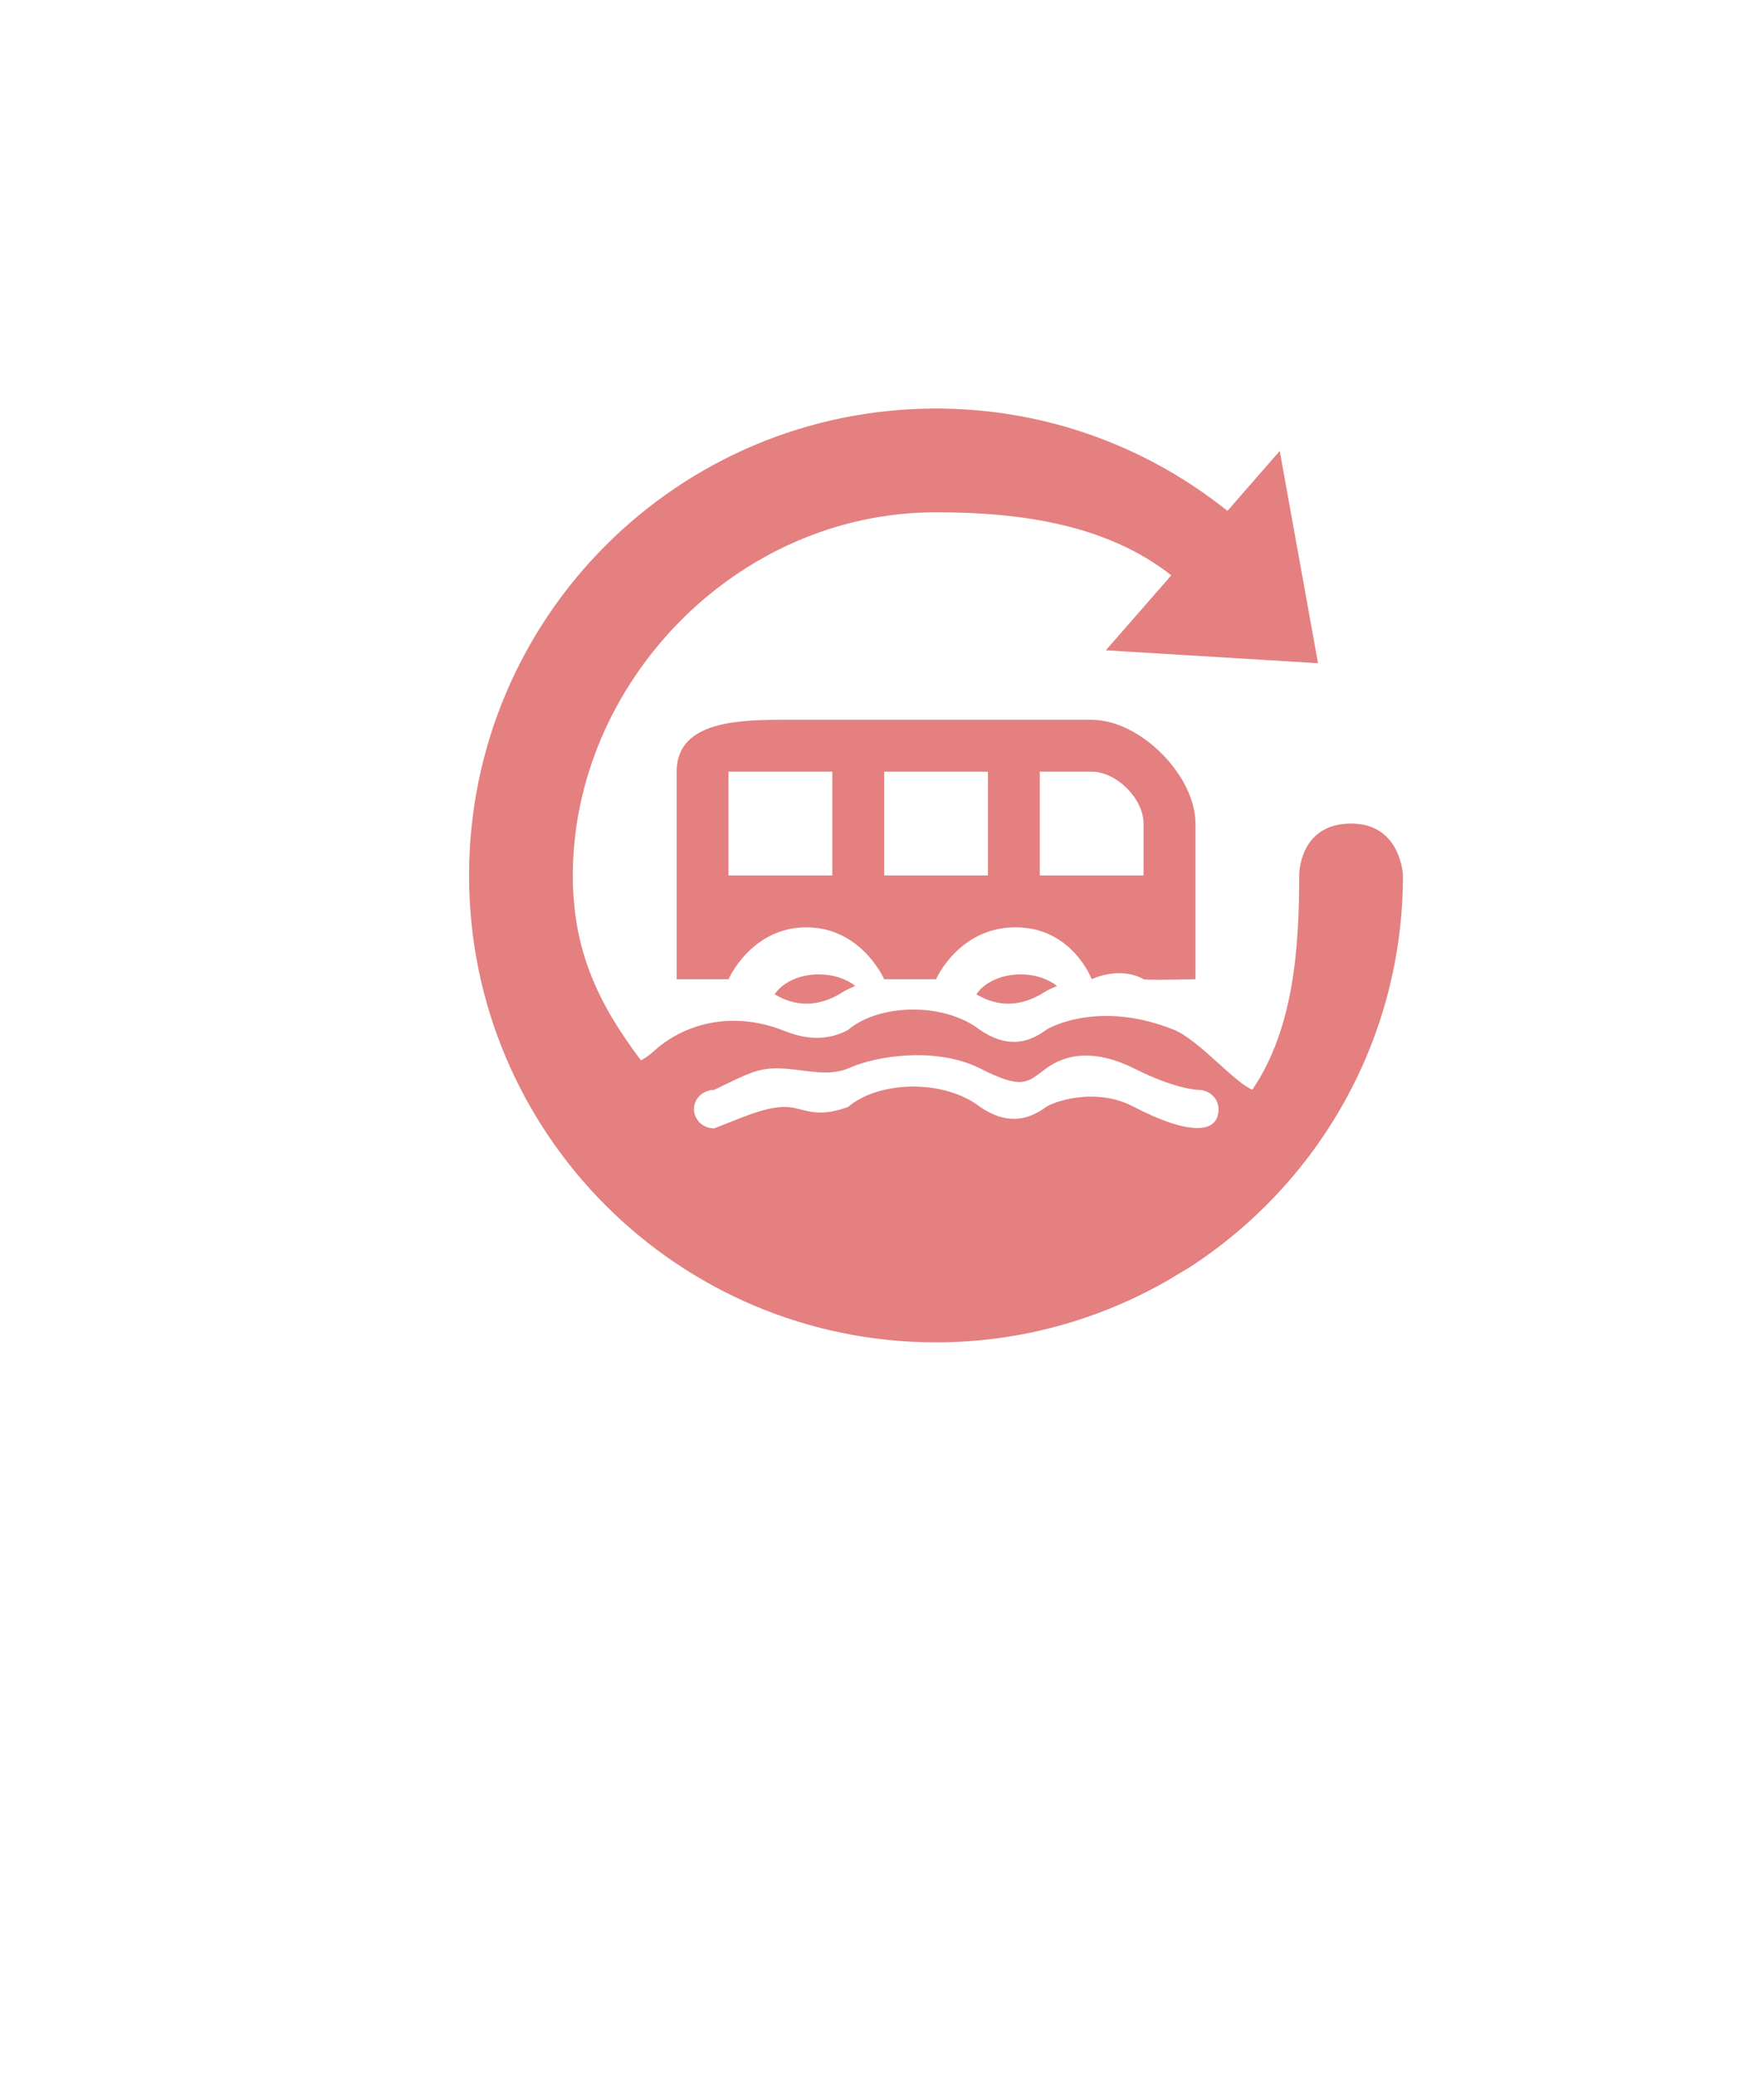 <?xml version="1.0" encoding="utf-8"?>
<!-- Generator: Adobe Illustrator 16.0.0, SVG Export Plug-In . SVG Version: 6.00 Build 0)  -->
<!DOCTYPE svg PUBLIC "-//W3C//DTD SVG 1.1//EN" "http://www.w3.org/Graphics/SVG/1.1/DTD/svg11.dtd">
<svg version="1.1" id="图层_1" xmlns:x="http://ns.adobe.com/Extensibility/1.0/" xmlns:i="http://ns.adobe.com/AdobeIllustrator/10.0/" xmlns:graph="http://ns.adobe.com/Graphs/1.0/"
	 xmlns="http://www.w3.org/2000/svg" xmlns:xlink="http://www.w3.org/1999/xlink" x="0px" y="0px" width="34px" height="40px"
	 viewBox="-9.5 -10.5 34 40" enable-background="new -9.5 -10.5 34 40" xml:space="preserve">
<path fill-rule="evenodd" clip-rule="evenodd" fill="#E48080" d="M10.875,8.506c-0.082,0.033-0.162,0.068-0.229,0.109
	c-0.635,0.409-1.107,0.178-1.328,0.052c0.152-0.228,0.477-0.385,0.855-0.385C10.453,8.282,10.701,8.369,10.875,8.506z M6.986,8.506
	C6.904,8.539,6.825,8.574,6.757,8.615C6.123,9.024,5.651,8.793,5.43,8.667c0.151-0.228,0.475-0.385,0.854-0.385
	C6.564,8.282,6.813,8.369,6.986,8.506z M3.542,8.375v-4c0-0.924,1.063-1,2-1h6c0.938,0,2,1.076,2,2v2c0,0.449,0,1,0,1
	s-0.967,0.024-1,0c-0.469-0.261-1,0-1,0s-0.375-1-1.469-1s-1.531,1-1.531,1h-1c0,0-0.438-1-1.5-1s-1.5,1-1.5,1H3.542z M10.541,6.375
	h2c0,0,0-0.578,0-1c0-0.483-0.523-1-1-1c-0.584,0-1,0-1,0V6.375z M7.542,6.375h2v-2h-2V6.375z M6.542,6.375v-2h-2v2H6.542z
	 M17.541,6.375c0,3.143-1.613,5.906-4.055,7.516c-0.127,0.086-0.273,0.161-0.463,0.281c-1.32,0.761-2.848,1.203-4.482,1.203
	c-4.97,0-9-4.029-9-9s4.029-9,9-9c2.127,0,4.078,0.74,5.617,1.973l1.008-1.155l0.738,4.091l-4.09-0.249l1.262-1.445
	c-1.252-0.983-2.906-1.215-4.535-1.215c-3.866,0-7,3.311-7,7c0,1.451,0.49,2.471,1.313,3.565C2.931,9.898,3.01,9.846,3.097,9.767
	C3.68,9.232,4.6,8.982,5.572,9.354c0.292,0.115,0.754,0.275,1.273,0c0.585-0.502,1.841-0.548,2.546,0c0.494,0.336,0.9,0.273,1.271,0
	c0.074-0.055,1.041-0.58,2.475,0c0.486,0.208,1.166,1.023,1.502,1.15c0.799-1.178,0.902-2.74,0.902-4.129c0,0-0.012-1,1-1
	C17.508,5.375,17.541,6.375,17.541,6.375z M13.598,10.509c0.084,0-0.354,0.032-1.238-0.413c-0.721-0.363-1.297-0.299-1.697,0
	c-0.371,0.273-0.445,0.417-1.271,0c-0.828-0.418-1.987-0.256-2.546,0c-0.389,0.162-0.835,0.022-1.273,0
	c-0.438-0.023-0.644,0.088-1.308,0.413c-0.215,0-0.389,0.166-0.389,0.371s0.174,0.371,0.389,0.371
	c0.541-0.208,0.919-0.39,1.308-0.413c0.389-0.023,0.584,0.252,1.273,0c0.585-0.502,1.841-0.547,2.546,0
	c0.494,0.336,0.9,0.273,1.271,0c0.107-0.08,0.932-0.406,1.697,0c1.033,0.537,1.627,0.531,1.627,0.042
	C13.986,10.675,13.813,10.509,13.598,10.509z"/>
</svg>
